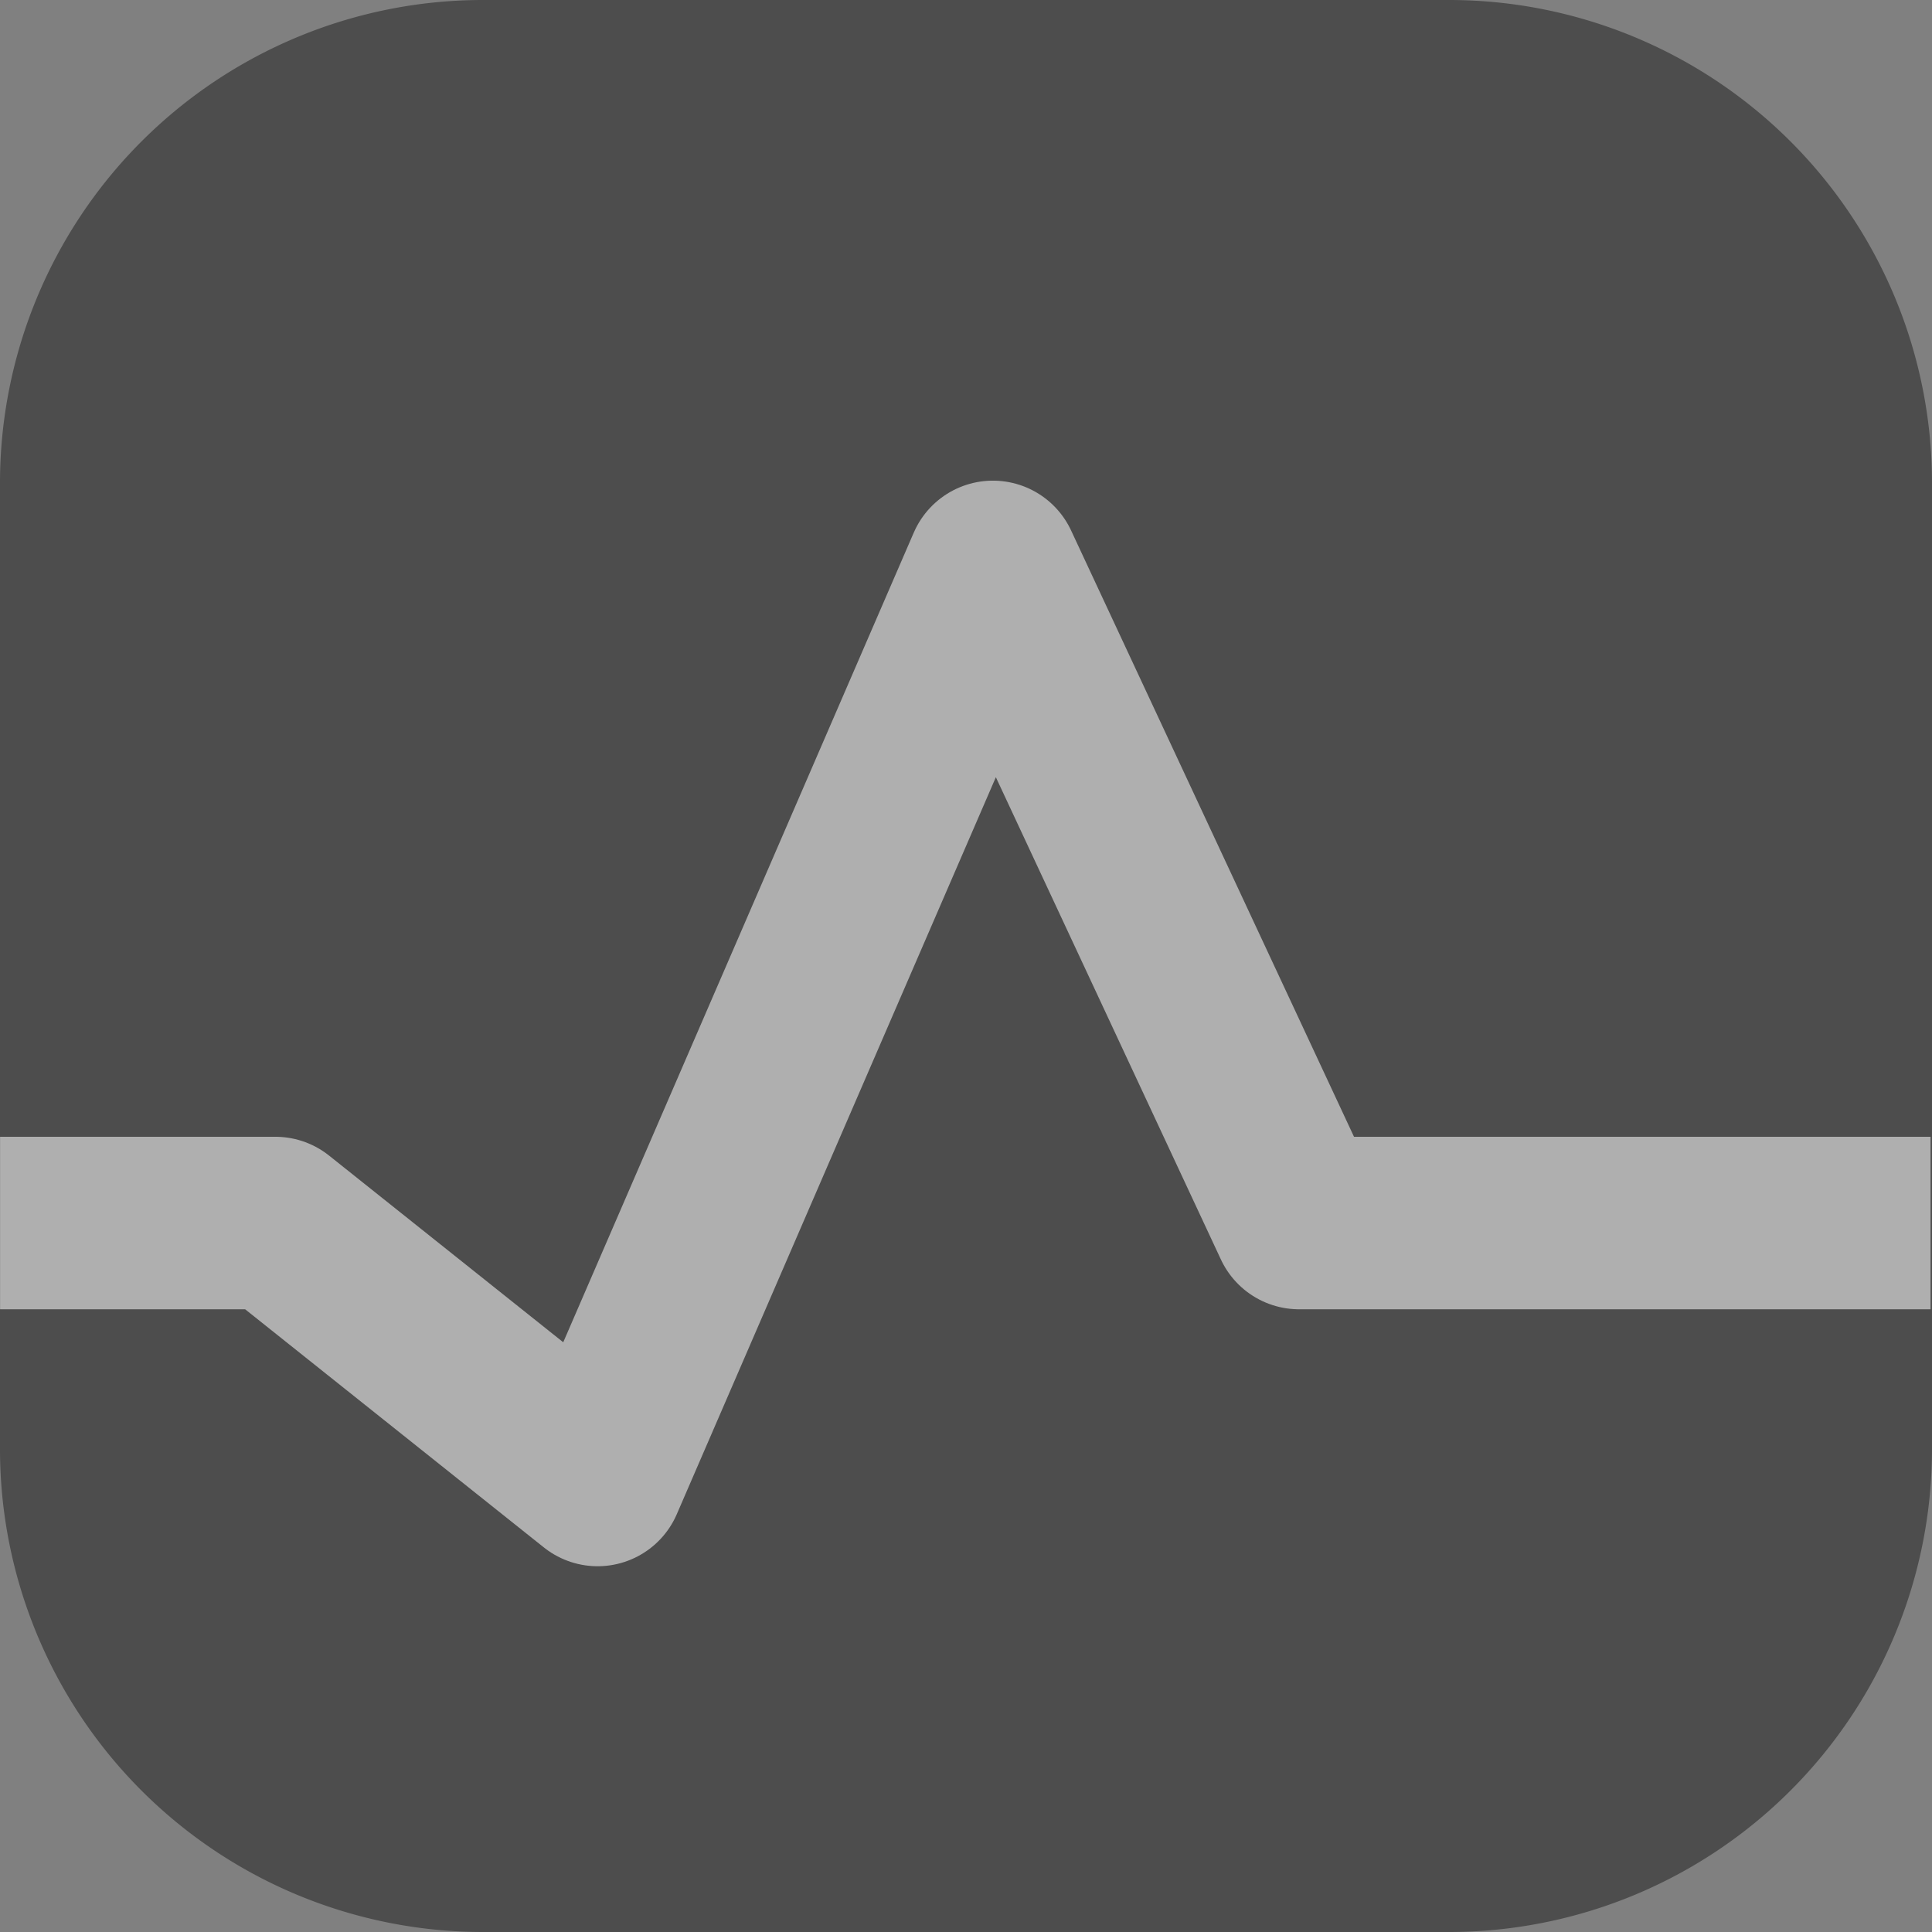 <svg xmlns="http://www.w3.org/2000/svg" width="28" height="28" viewBox="0 0 28 28">
  <rect x="0" y="0" width="28" height="28" fill="#808080" stroke="none"/>
  <g id="Group_1062" data-name="Group 1062" opacity="0.4">
    <path id="Path_2720" data-name="Path 2720" d="M7,0H21a7,7,0,0,1,7,7V21a7,7,0,0,1-7,7H7a7,7,0,0,1-7-7V7A7,7,0,0,1,7,0Z" transform="translate(0)"/>
    <path id="Path_2690" data-name="Path 2690" d="M4016,771.631h3.989l4.671,3.724,5.729-13.233,4.437,9.509h9.152" transform="translate(-4015.999 -753.906)" fill="none" stroke="#f6f6f6" stroke-linejoin="round" stroke-width="2.5"/>
  </g>
</svg>
